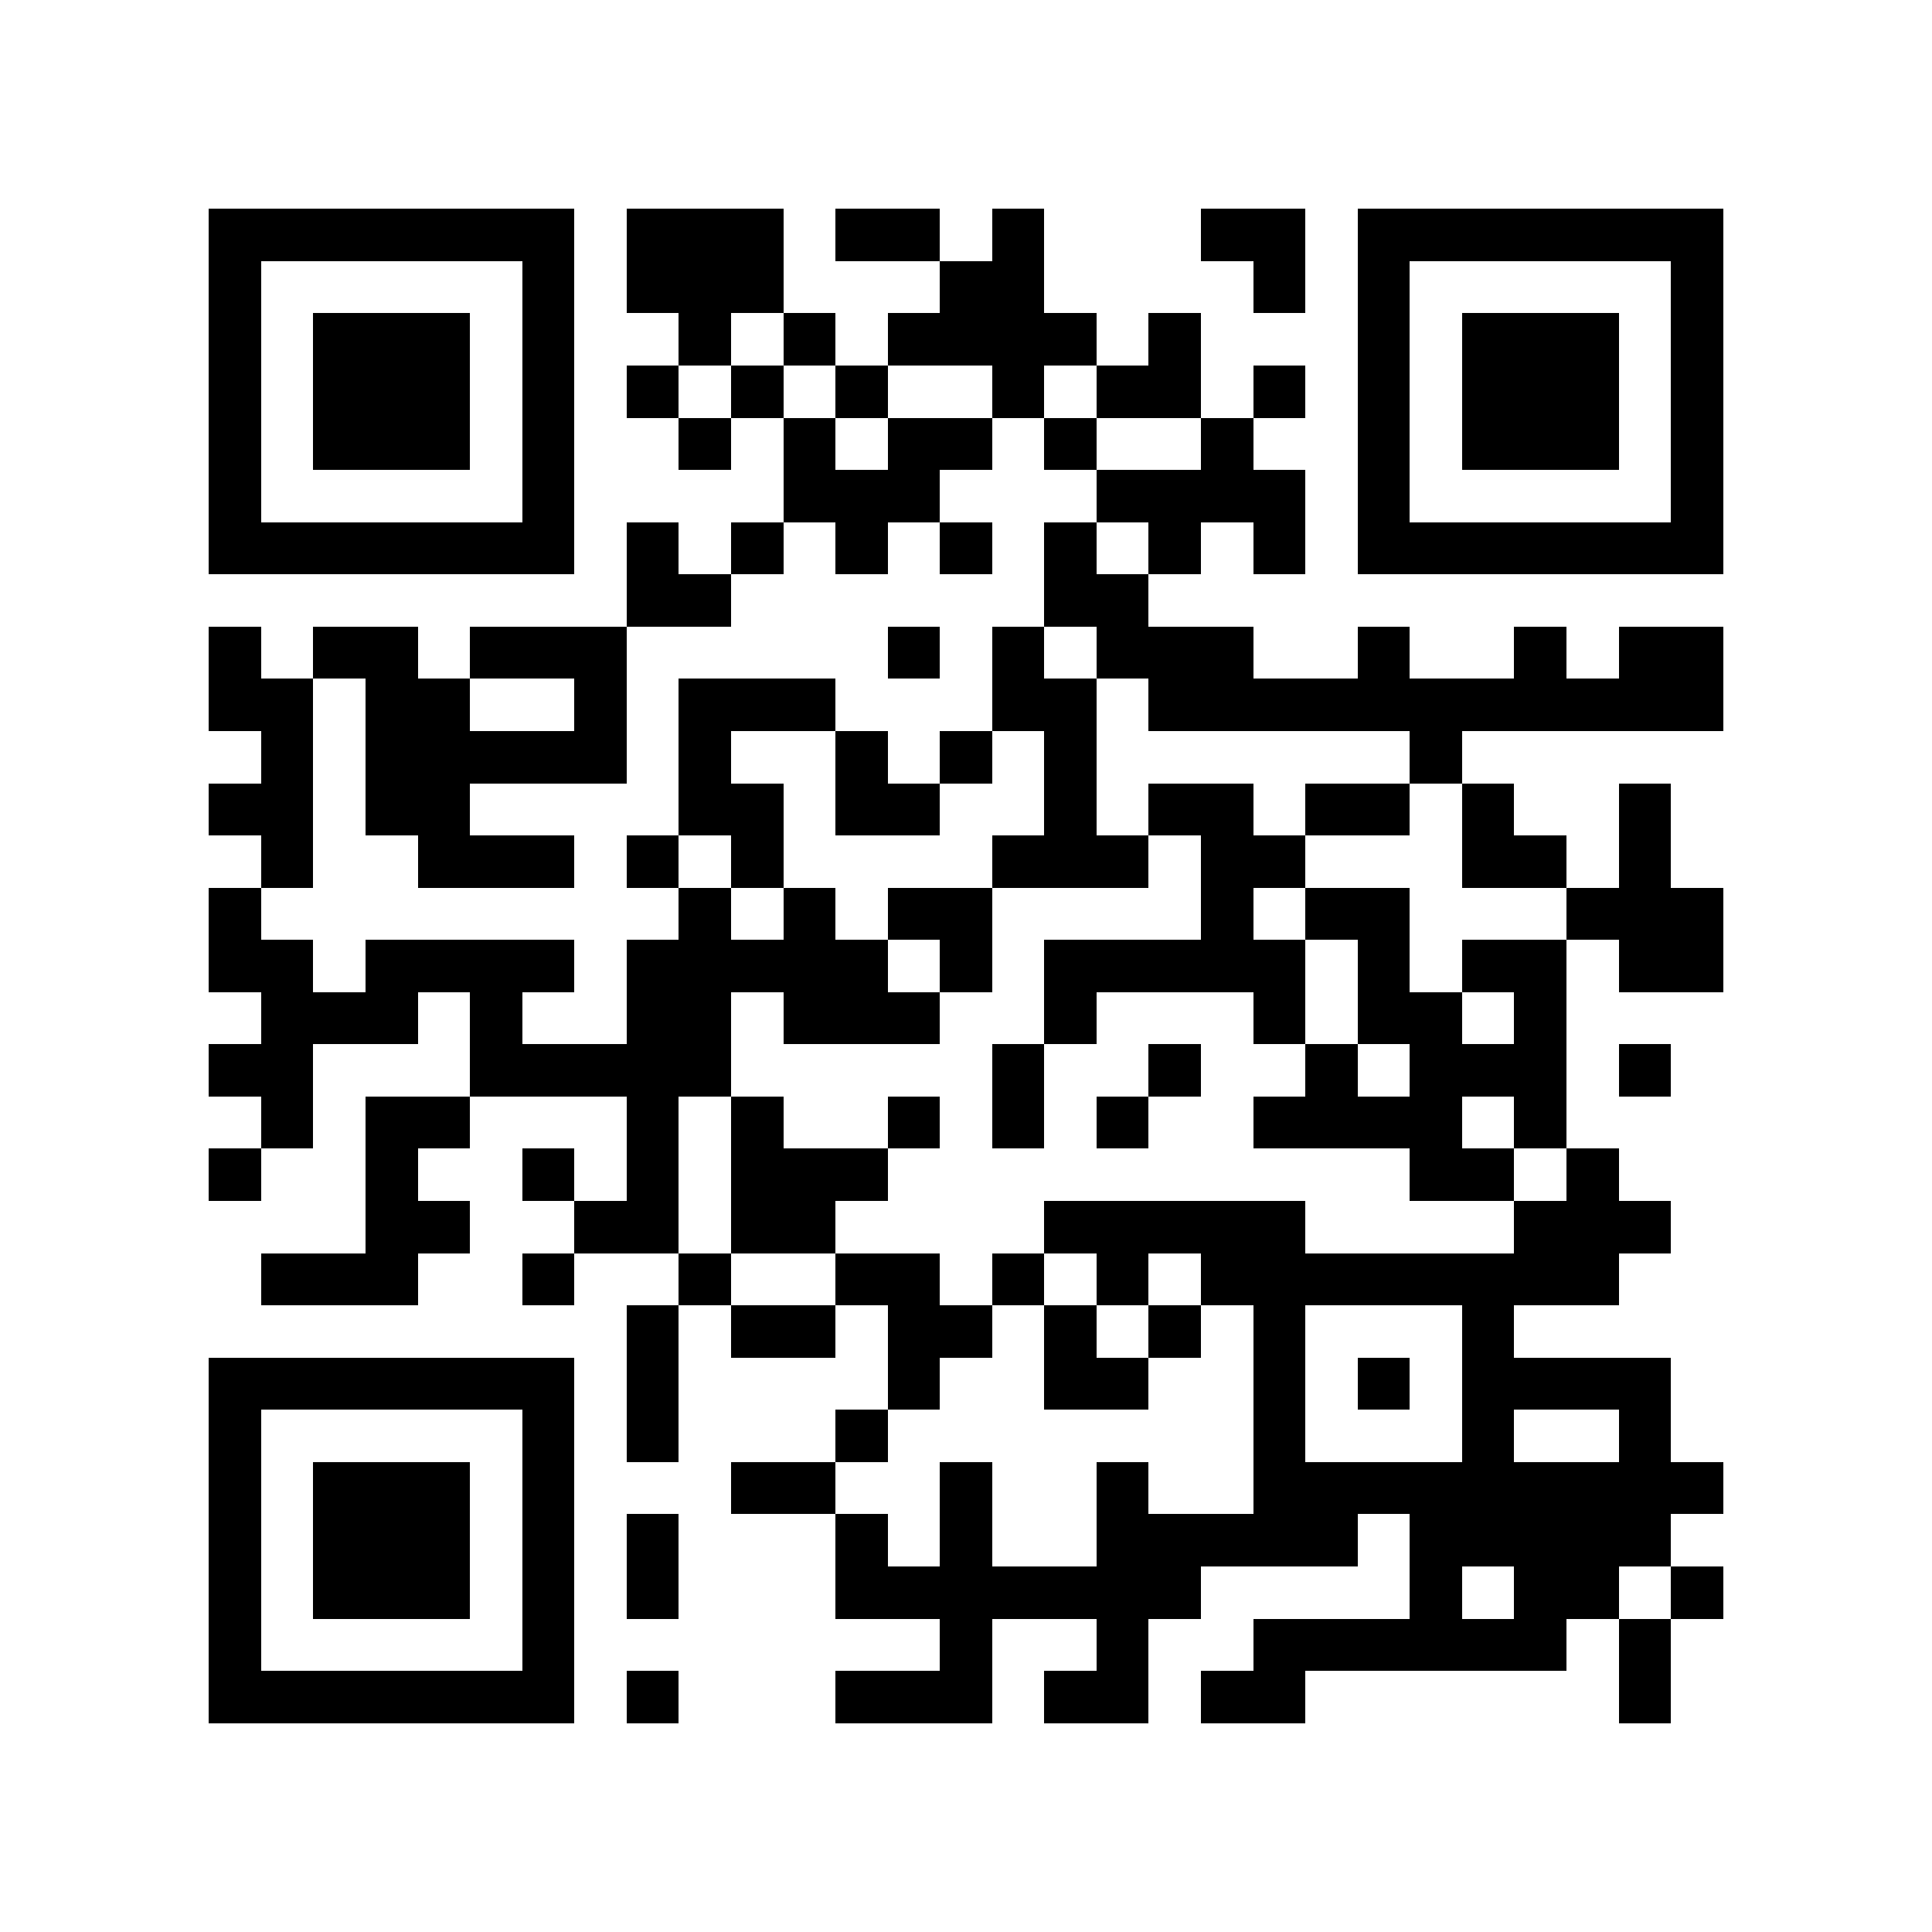 <?xml version="1.0" encoding="utf-8"?><!DOCTYPE svg PUBLIC "-//W3C//DTD SVG 1.1//EN" "http://www.w3.org/Graphics/SVG/1.1/DTD/svg11.dtd"><svg xmlns="http://www.w3.org/2000/svg" viewBox="0 0 37 37" shape-rendering="crispEdges"><path fill="#ffffff" d="M0 0h37v37H0z"/><path stroke="#000000" d="M4 4.5h7m1 0h3m1 0h2m1 0h1m3 0h2m1 0h7M4 5.5h1m5 0h1m1 0h3m3 0h2m4 0h1m1 0h1m5 0h1M4 6.5h1m1 0h3m1 0h1m2 0h1m1 0h1m1 0h4m1 0h1m3 0h1m1 0h3m1 0h1M4 7.5h1m1 0h3m1 0h1m1 0h1m1 0h1m1 0h1m2 0h1m1 0h2m1 0h1m1 0h1m1 0h3m1 0h1M4 8.5h1m1 0h3m1 0h1m2 0h1m1 0h1m1 0h2m1 0h1m2 0h1m2 0h1m1 0h3m1 0h1M4 9.5h1m5 0h1m4 0h3m3 0h4m1 0h1m5 0h1M4 10.5h7m1 0h1m1 0h1m1 0h1m1 0h1m1 0h1m1 0h1m1 0h1m1 0h7M12 11.5h2m6 0h2M4 12.5h1m1 0h2m1 0h3m5 0h1m1 0h1m1 0h3m2 0h1m2 0h1m1 0h2M4 13.5h2m1 0h2m2 0h1m1 0h3m3 0h2m1 0h11M5 14.5h1m1 0h5m1 0h1m2 0h1m1 0h1m1 0h1m6 0h1M4 15.5h2m1 0h2m4 0h2m1 0h2m2 0h1m1 0h2m1 0h2m1 0h1m2 0h1M5 16.5h1m2 0h3m1 0h1m1 0h1m4 0h3m1 0h2m3 0h2m1 0h1M4 17.5h1m8 0h1m1 0h1m1 0h2m4 0h1m1 0h2m3 0h3M4 18.5h2m1 0h4m1 0h5m1 0h1m1 0h5m1 0h1m1 0h2m1 0h2M5 19.5h3m1 0h1m2 0h2m1 0h3m2 0h1m3 0h1m1 0h2m1 0h1M4 20.5h2m3 0h5m5 0h1m2 0h1m2 0h1m1 0h3m1 0h1M5 21.5h1m1 0h2m3 0h1m1 0h1m2 0h1m1 0h1m1 0h1m2 0h4m1 0h1M4 22.5h1m2 0h1m2 0h1m1 0h1m1 0h3m10 0h2m1 0h1M7 23.5h2m2 0h2m1 0h2m4 0h5m4 0h3M5 24.5h3m2 0h1m2 0h1m2 0h2m1 0h1m1 0h1m1 0h8M12 25.5h1m1 0h2m1 0h2m1 0h1m1 0h1m1 0h1m3 0h1M4 26.5h7m1 0h1m4 0h1m2 0h2m2 0h1m1 0h1m1 0h4M4 27.5h1m5 0h1m1 0h1m3 0h1m7 0h1m3 0h1m2 0h1M4 28.5h1m1 0h3m1 0h1m3 0h2m2 0h1m2 0h1m2 0h9M4 29.5h1m1 0h3m1 0h1m1 0h1m3 0h1m1 0h1m2 0h5m1 0h5M4 30.5h1m1 0h3m1 0h1m1 0h1m3 0h7m4 0h1m1 0h2m1 0h1M4 31.5h1m5 0h1m7 0h1m2 0h1m2 0h6m1 0h1M4 32.5h7m1 0h1m3 0h3m1 0h2m1 0h2m6 0h1"/></svg>
